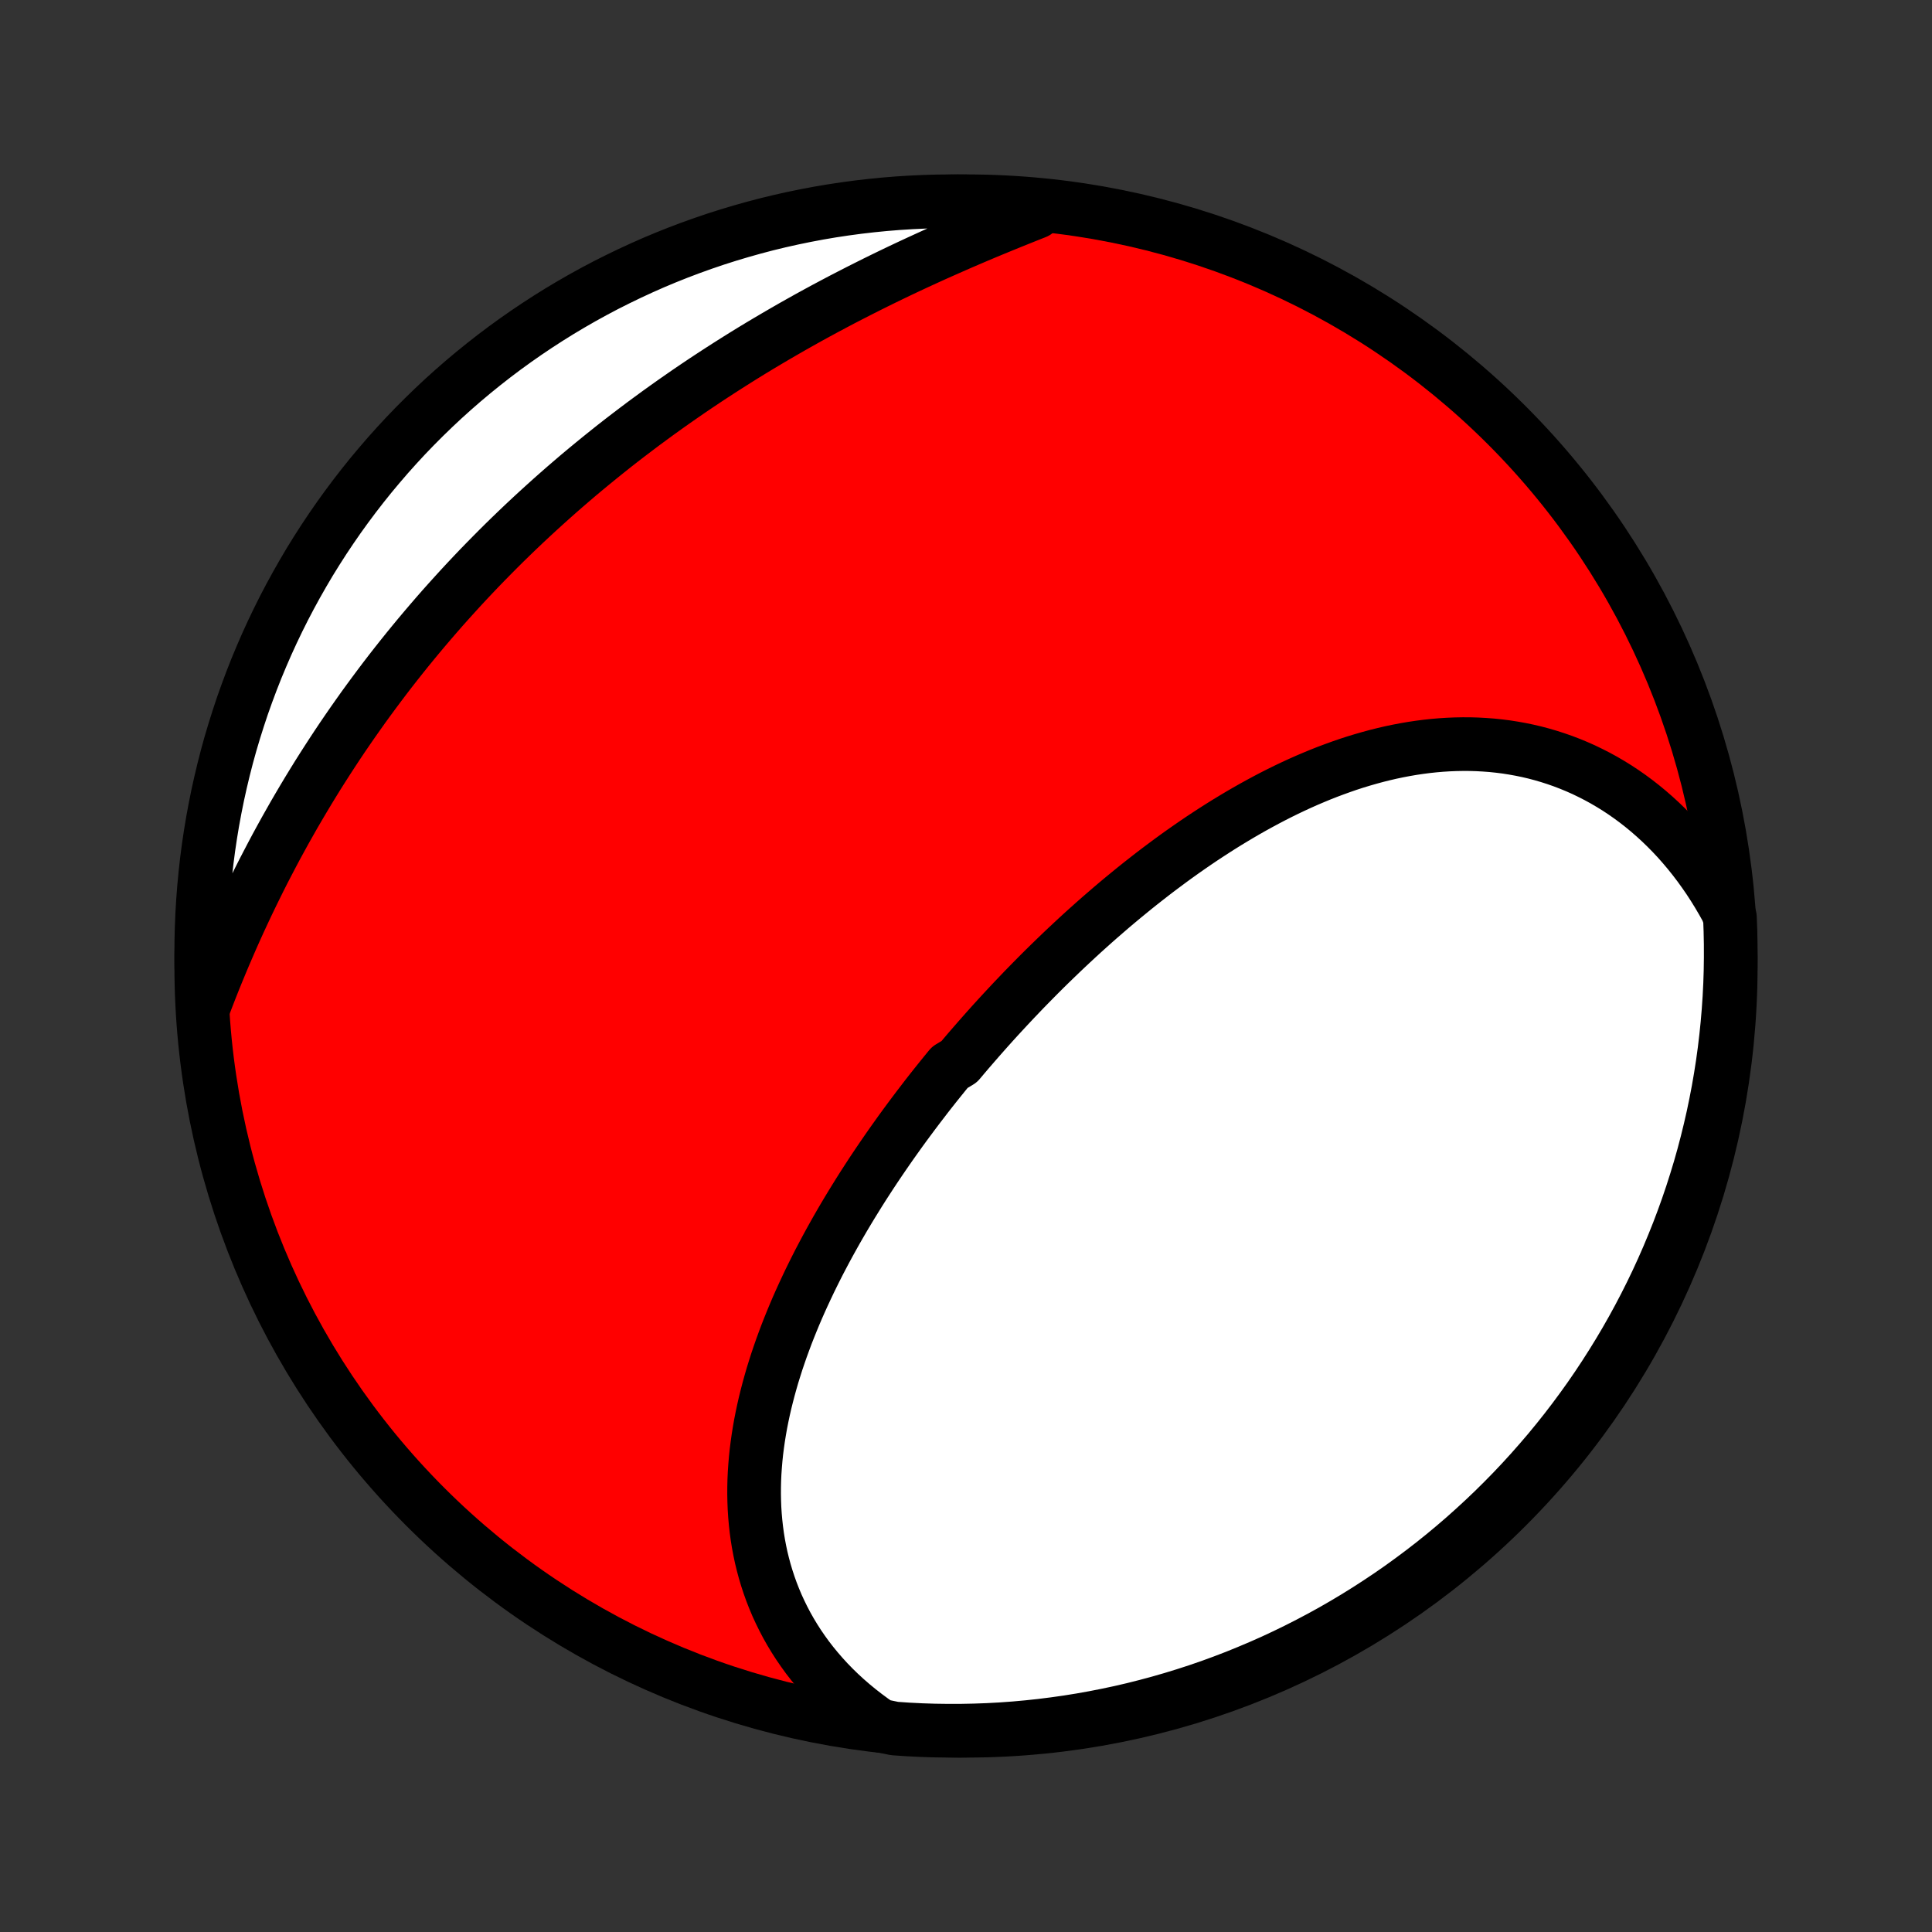 <?xml version="1.0" encoding="utf-8" standalone="no"?>
<!DOCTYPE svg PUBLIC "-//W3C//DTD SVG 1.1//EN"
  "http://www.w3.org/Graphics/SVG/1.1/DTD/svg11.dtd">
<!-- Created with matplotlib (http://matplotlib.org/) -->
<svg height="72pt" version="1.1" viewBox="0 0 72 72" width="72pt" xmlns="http://www.w3.org/2000/svg" xmlns:xlink="http://www.w3.org/1999/xlink">
 <rect x="0" y="0" width="72" height="72" fill="#333333" stroke="none"/>
 <defs>
  <style type="text/css">
*{stroke-linecap:butt;stroke-linejoin:round;}
  </style>
 </defs>
 <g id="figure_1">
  <g id="patch_1">
   <path d="
M0 72
L72 72
L72 0
L0 0
z
" style="fill:none;"/>
  </g>
  <g id="axes_1">
   <g id="PatchCollection_1">
    <defs>
     <path d="
M36 -7.5
C43.558 -7.5 50.808 -10.503 56.153 -15.848
C61.497 -21.192 64.5 -28.442 64.5 -36
C64.5 -43.558 61.497 -50.808 56.153 -56.153
C50.808 -61.497 43.558 -64.5 36 -64.5
C28.442 -64.5 21.192 -61.497 15.848 -56.153
C10.503 -50.808 7.5 -43.558 7.5 -36
C7.5 -28.442 10.503 -21.192 15.848 -15.848
C21.192 -10.503 28.442 -7.5 36 -7.5
z
" id="C0_0_a811fe30f3"/>
     <path d="
M32.783 -7.698
L32.513 -7.886
L32.252 -8.079
L31.999 -8.276
L31.754 -8.478
L31.517 -8.684
L31.289 -8.894
L31.069 -9.108
L30.857 -9.326
L30.654 -9.548
L30.459 -9.773
L30.272 -10.001
L30.093 -10.232
L29.923 -10.467
L29.761 -10.703
L29.607 -10.943
L29.461 -11.185
L29.323 -11.429
L29.194 -11.675
L29.072 -11.923
L28.957 -12.173
L28.851 -12.425
L28.752 -12.678
L28.661 -12.932
L28.577 -13.188
L28.5 -13.445
L28.431 -13.703
L28.368 -13.961
L28.313 -14.221
L28.264 -14.481
L28.222 -14.742
L28.187 -15.004
L28.158 -15.266
L28.135 -15.528
L28.118 -15.79
L28.108 -16.053
L28.103 -16.316
L28.104 -16.579
L28.11 -16.841
L28.122 -17.104
L28.14 -17.366
L28.162 -17.629
L28.189 -17.891
L28.222 -18.152
L28.259 -18.413
L28.301 -18.674
L28.347 -18.935
L28.398 -19.195
L28.453 -19.454
L28.512 -19.712
L28.576 -19.971
L28.643 -20.228
L28.714 -20.485
L28.788 -20.741
L28.867 -20.996
L28.948 -21.251
L29.034 -21.505
L29.122 -21.758
L29.214 -22.01
L29.308 -22.262
L29.406 -22.512
L29.507 -22.762
L29.61 -23.011
L29.716 -23.259
L29.825 -23.506
L29.937 -23.752
L30.051 -23.997
L30.167 -24.242
L30.286 -24.485
L30.407 -24.728
L30.53 -24.97
L30.656 -25.21
L30.783 -25.45
L30.913 -25.689
L31.045 -25.927
L31.178 -26.164
L31.314 -26.4
L31.451 -26.635
L31.591 -26.87
L31.732 -27.103
L31.875 -27.335
L32.019 -27.567
L32.165 -27.798
L32.313 -28.027
L32.462 -28.256
L32.613 -28.484
L32.766 -28.711
L32.92 -28.937
L33.075 -29.162
L33.232 -29.387
L33.391 -29.61
L33.55 -29.833
L33.711 -30.054
L33.874 -30.275
L34.038 -30.495
L34.203 -30.714
L34.37 -30.932
L34.537 -31.15
L34.706 -31.366
L34.877 -31.582
L35.049 -31.796
L35.222 -32.01
L35.396 -32.223
L35.748 -32.435
L35.926 -32.647
L36.105 -32.857
L36.286 -33.066
L36.468 -33.275
L36.651 -33.483
L36.835 -33.69
L37.02 -33.896
L37.207 -34.101
L37.395 -34.305
L37.584 -34.508
L37.774 -34.711
L37.966 -34.912
L38.158 -35.113
L38.352 -35.312
L38.548 -35.511
L38.744 -35.709
L38.942 -35.906
L39.141 -36.101
L39.342 -36.296
L39.543 -36.489
L39.746 -36.682
L39.95 -36.873
L40.156 -37.064
L40.362 -37.253
L40.571 -37.441
L40.78 -37.628
L40.99 -37.813
L41.203 -37.997
L41.416 -38.181
L41.63 -38.362
L41.846 -38.542
L42.064 -38.721
L42.282 -38.899
L42.502 -39.075
L42.724 -39.249
L42.946 -39.422
L43.17 -39.593
L43.396 -39.762
L43.622 -39.93
L43.85 -40.096
L44.08 -40.26
L44.311 -40.422
L44.543 -40.582
L44.776 -40.74
L45.011 -40.895
L45.248 -41.049
L45.485 -41.2
L45.724 -41.349
L45.965 -41.495
L46.206 -41.639
L46.449 -41.78
L46.694 -41.919
L46.939 -42.054
L47.186 -42.187
L47.434 -42.317
L47.684 -42.444
L47.934 -42.567
L48.186 -42.687
L48.44 -42.804
L48.694 -42.917
L48.95 -43.026
L49.206 -43.132
L49.464 -43.234
L49.723 -43.331
L49.983 -43.425
L50.243 -43.515
L50.505 -43.6
L50.768 -43.68
L51.032 -43.756
L51.297 -43.828
L51.562 -43.894
L51.828 -43.956
L52.095 -44.012
L52.362 -44.063
L52.63 -44.109
L52.899 -44.149
L53.168 -44.184
L53.437 -44.213
L53.706 -44.236
L53.976 -44.253
L54.246 -44.264
L54.516 -44.269
L54.786 -44.268
L55.056 -44.26
L55.326 -44.245
L55.595 -44.225
L55.864 -44.197
L56.133 -44.163
L56.4 -44.121
L56.667 -44.073
L56.934 -44.018
L57.199 -43.956
L57.463 -43.886
L57.726 -43.809
L57.987 -43.725
L58.248 -43.634
L58.506 -43.535
L58.763 -43.429
L59.018 -43.316
L59.27 -43.194
L59.521 -43.066
L59.77 -42.93
L60.016 -42.786
L60.259 -42.636
L60.5 -42.477
L60.738 -42.311
L60.972 -42.138
L61.204 -41.957
L61.432 -41.769
L61.657 -41.573
L61.879 -41.37
L62.096 -41.16
L62.31 -40.943
L62.52 -40.719
L62.725 -40.487
L62.926 -40.249
L63.123 -40.003
L63.315 -39.751
L63.502 -39.492
L63.685 -39.227
L63.862 -38.955
L64.034 -38.676
L64.201 -38.391
L64.363 -38.1
L64.47 -37.803
L64.488 -37.311
L64.498 -36.814
L64.499 -36.317
L64.492 -35.819
L64.476 -35.322
L64.451 -34.825
L64.417 -34.328
L64.375 -33.832
L64.324 -33.336
L64.265 -32.841
L64.197 -32.347
L64.12 -31.855
L64.035 -31.363
L63.941 -30.873
L63.839 -30.385
L63.728 -29.898
L63.609 -29.413
L63.482 -28.93
L63.346 -28.449
L63.201 -27.971
L63.049 -27.495
L62.888 -27.021
L62.719 -26.551
L62.542 -26.083
L62.356 -25.618
L62.163 -25.156
L61.962 -24.698
L61.753 -24.243
L61.536 -23.792
L61.311 -23.344
L61.079 -22.901
L60.839 -22.461
L60.591 -22.025
L60.336 -21.594
L60.073 -21.167
L59.803 -20.744
L59.526 -20.326
L59.242 -19.913
L58.95 -19.505
L58.652 -19.102
L58.347 -18.704
L58.035 -18.312
L57.716 -17.924
L57.39 -17.543
L57.058 -17.166
L56.72 -16.796
L56.375 -16.431
L56.024 -16.073
L55.667 -15.72
L55.304 -15.374
L54.935 -15.034
L54.561 -14.7
L54.181 -14.373
L53.795 -14.052
L53.404 -13.738
L53.007 -13.431
L52.605 -13.131
L52.199 -12.837
L51.787 -12.551
L51.37 -12.272
L50.949 -12
L50.523 -11.735
L50.093 -11.478
L49.659 -11.228
L49.22 -10.986
L48.777 -10.752
L48.331 -10.525
L47.881 -10.306
L47.427 -10.094
L46.969 -9.891
L46.508 -9.696
L46.045 -9.508
L45.578 -9.329
L45.108 -9.157
L44.635 -8.994
L44.16 -8.84
L43.682 -8.693
L43.202 -8.555
L42.719 -8.425
L42.235 -8.303
L41.749 -8.19
L41.261 -8.086
L40.771 -7.99
L40.28 -7.902
L39.787 -7.823
L39.294 -7.753
L38.799 -7.691
L38.304 -7.638
L37.808 -7.593
L37.311 -7.557
L36.814 -7.53
L36.317 -7.512
L35.819 -7.502
L35.322 -7.501
L34.825 -7.508
L34.328 -7.524
L33.832 -7.549
L33.336 -7.583
z
" id="C0_1_e7644dfc50"/>
     <path d="
M7.598 -34.507
L7.72 -34.826
L7.844 -35.145
L7.97 -35.463
L8.099 -35.781
L8.23 -36.098
L8.363 -36.414
L8.499 -36.73
L8.636 -37.045
L8.776 -37.359
L8.918 -37.672
L9.063 -37.984
L9.209 -38.295
L9.358 -38.605
L9.509 -38.913
L9.661 -39.221
L9.816 -39.528
L9.974 -39.833
L10.133 -40.137
L10.294 -40.44
L10.458 -40.741
L10.623 -41.041
L10.791 -41.339
L10.96 -41.637
L11.132 -41.932
L11.306 -42.227
L11.481 -42.519
L11.659 -42.811
L11.838 -43.101
L12.02 -43.389
L12.204 -43.676
L12.389 -43.961
L12.576 -44.245
L12.765 -44.527
L12.957 -44.808
L13.15 -45.087
L13.345 -45.364
L13.541 -45.64
L13.74 -45.914
L13.941 -46.187
L14.143 -46.458
L14.347 -46.728
L14.553 -46.996
L14.761 -47.262
L14.971 -47.527
L15.182 -47.79
L15.396 -48.052
L15.611 -48.312
L15.828 -48.57
L16.047 -48.827
L16.267 -49.082
L16.489 -49.336
L16.714 -49.588
L16.94 -49.838
L17.167 -50.087
L17.397 -50.335
L17.628 -50.58
L17.861 -50.825
L18.096 -51.067
L18.333 -51.308
L18.571 -51.548
L18.811 -51.786
L19.053 -52.022
L19.297 -52.257
L19.542 -52.49
L19.79 -52.722
L20.039 -52.952
L20.29 -53.18
L20.542 -53.407
L20.797 -53.633
L21.053 -53.857
L21.311 -54.079
L21.57 -54.3
L21.832 -54.519
L22.095 -54.736
L22.36 -54.952
L22.627 -55.167
L22.895 -55.38
L23.165 -55.591
L23.437 -55.8
L23.711 -56.008
L23.986 -56.215
L24.263 -56.419
L24.542 -56.623
L24.822 -56.824
L25.104 -57.024
L25.388 -57.222
L25.673 -57.419
L25.96 -57.614
L26.248 -57.807
L26.538 -57.998
L26.83 -58.188
L27.123 -58.376
L27.418 -58.563
L27.714 -58.748
L28.011 -58.931
L28.31 -59.112
L28.61 -59.291
L28.912 -59.469
L29.215 -59.645
L29.519 -59.82
L29.824 -59.992
L30.13 -60.163
L30.438 -60.332
L30.746 -60.499
L31.056 -60.664
L31.366 -60.828
L31.678 -60.989
L31.99 -61.149
L32.303 -61.307
L32.617 -61.464
L32.931 -61.618
L33.246 -61.771
L33.561 -61.922
L33.877 -62.071
L34.193 -62.218
L34.509 -62.363
L34.825 -62.507
L35.142 -62.648
L35.459 -62.788
L35.775 -62.927
L36.091 -63.063
L36.407 -63.198
L36.722 -63.331
L37.038 -63.462
L37.352 -63.591
L37.666 -63.719
L37.979 -63.845
L38.291 -63.97
L38.602 -64.093
L38.431 -64.214
L37.935 -64.396
L37.438 -64.434
L36.941 -64.464
L36.444 -64.484
L35.947 -64.496
L35.449 -64.5
L34.952 -64.495
L34.455 -64.481
L33.959 -64.458
L33.463 -64.427
L32.968 -64.387
L32.474 -64.338
L31.981 -64.281
L31.489 -64.215
L30.999 -64.141
L30.51 -64.058
L30.023 -63.966
L29.537 -63.866
L29.054 -63.758
L28.572 -63.641
L28.093 -63.515
L27.617 -63.381
L27.142 -63.239
L26.671 -63.089
L26.203 -62.93
L25.737 -62.763
L25.274 -62.588
L24.815 -62.405
L24.359 -62.214
L23.907 -62.014
L23.459 -61.807
L23.014 -61.592
L22.573 -61.37
L22.136 -61.139
L21.704 -60.901
L21.276 -60.655
L20.852 -60.402
L20.433 -60.141
L20.019 -59.873
L19.61 -59.598
L19.205 -59.315
L18.806 -59.026
L18.412 -58.729
L18.023 -58.425
L17.64 -58.115
L17.262 -57.798
L16.89 -57.474
L16.524 -57.144
L16.164 -56.807
L15.81 -56.464
L15.462 -56.115
L15.12 -55.76
L14.785 -55.398
L14.456 -55.031
L14.134 -54.657
L13.818 -54.279
L13.509 -53.894
L13.207 -53.504
L12.912 -53.109
L12.624 -52.709
L12.343 -52.303
L12.069 -51.893
L11.803 -51.478
L11.543 -51.058
L11.292 -50.633
L11.048 -50.204
L10.811 -49.77
L10.582 -49.333
L10.361 -48.891
L10.148 -48.446
L9.942 -47.996
L9.745 -47.543
L9.555 -47.087
L9.374 -46.627
L9.201 -46.164
L9.035 -45.698
L8.879 -45.228
L8.73 -44.756
L8.589 -44.282
L8.457 -43.804
L8.334 -43.325
L8.219 -42.843
L8.112 -42.359
L8.014 -41.873
L7.924 -41.386
L7.843 -40.897
L7.77 -40.406
L7.706 -39.914
L7.651 -39.42
L7.604 -38.926
L7.566 -38.431
L7.536 -37.935
L7.516 -37.438
L7.503 -36.941
L7.5 -36.444
L7.505 -35.947
z
" id="C0_2_418ece2343"/>
    </defs>
    <g clip-path="url(#p1bffca34e9)">
     <use style="fill:#ff0000;stroke:#000000;stroke-width:2.0;" x="0.0" xlink:href="#C0_0_a811fe30f3" y="72.0"/>
    </g>
    <g clip-path="url(#p1bffca34e9)">
     <use style="fill:#ffffff;stroke:#000000;stroke-width:2.0;" x="0.0" xlink:href="#C0_1_e7644dfc50" y="72.0"/>
    </g>
    <g clip-path="url(#p1bffca34e9)">
     <use style="fill:#ffffff;stroke:#000000;stroke-width:2.0;" x="0.0" xlink:href="#C0_2_418ece2343" y="72.0"/>
    </g>
   </g>
  </g>
 </g>
 <defs>
  <clipPath id="p1bffca34e9">
   <rect height="72.0" width="72.0" x="0.0" y="0.0"/>
  </clipPath>
 </defs>
</svg>
